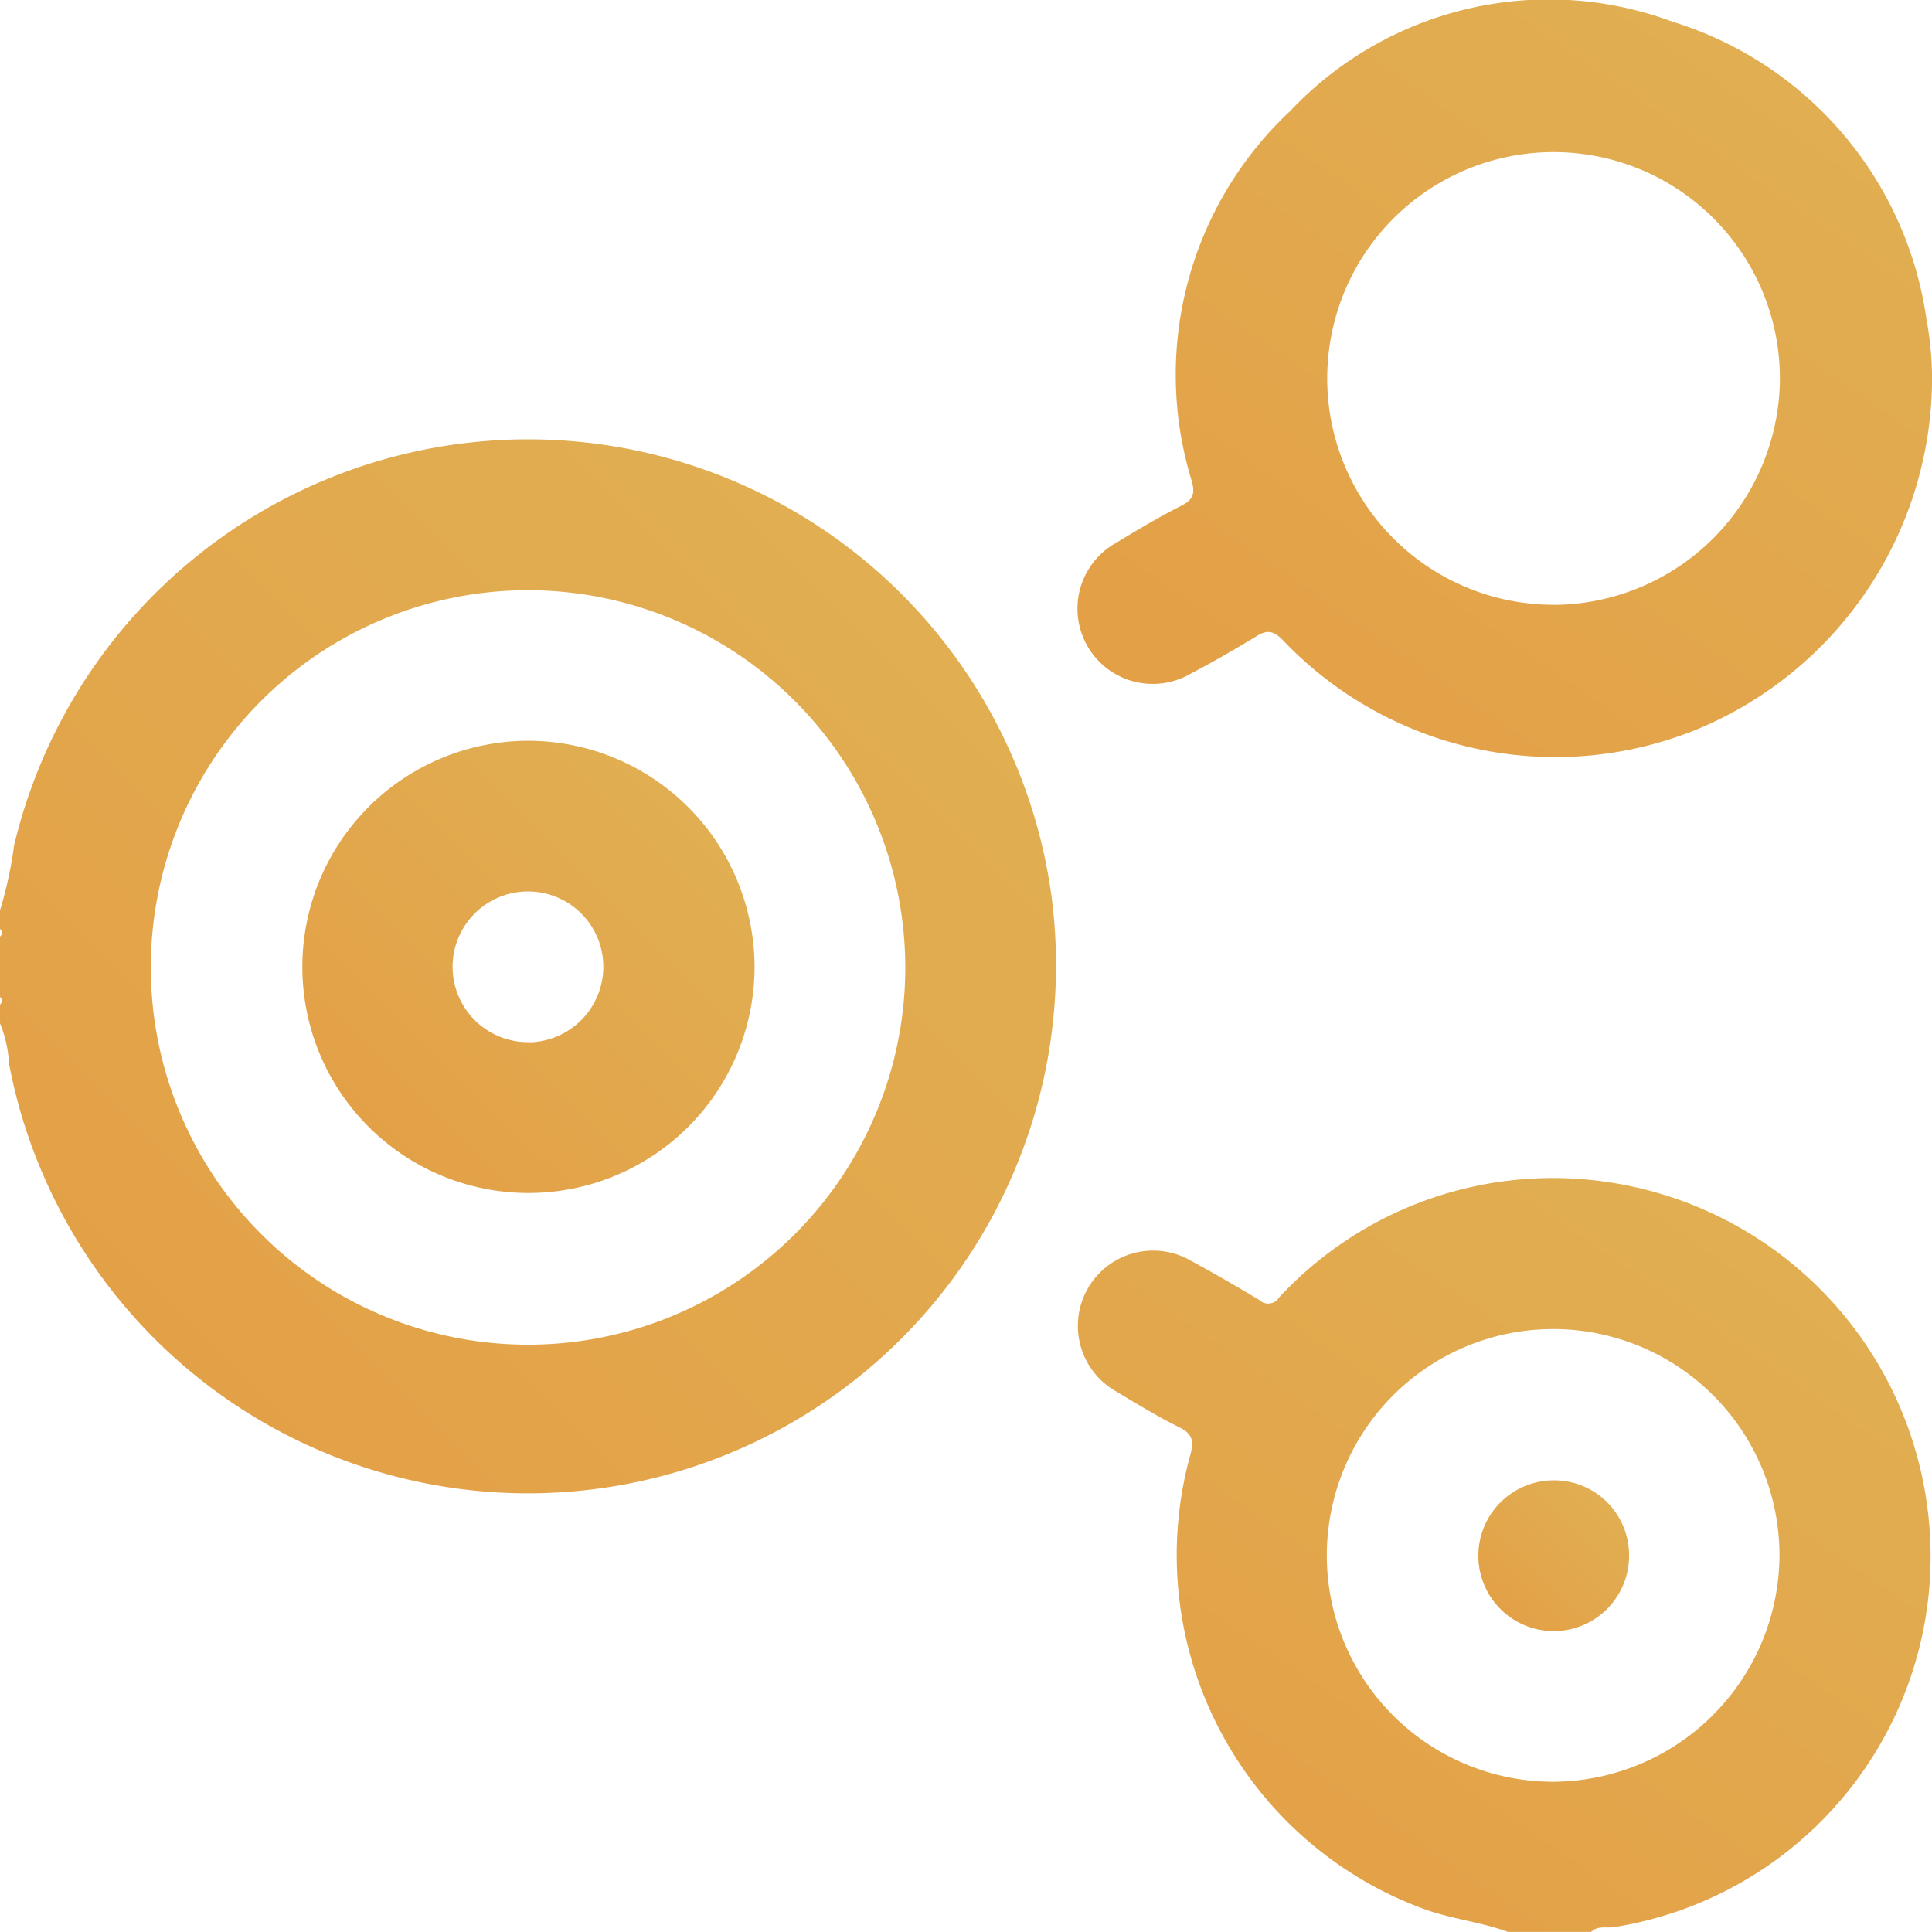 <svg xmlns="http://www.w3.org/2000/svg" xmlns:xlink="http://www.w3.org/1999/xlink" width="23.994" height="23.993" viewBox="0 0 23.994 23.993">
  <defs>
    <linearGradient id="linear-gradient" y1="1" x2="0.998" y2="-0.002" gradientUnits="objectBoundingBox">
      <stop offset="0.005" stop-color="#e49e45"/>
      <stop offset="1" stop-color="#e0b154"/>
    </linearGradient>
    <linearGradient id="linear-gradient-2" y1="1" x2="0.877" y2="-0.123" xlink:href="#linear-gradient"/>
    <linearGradient id="linear-gradient-3" y1="1" x2="0.879" y2="-0.121" xlink:href="#linear-gradient"/>
    <linearGradient id="linear-gradient-4" y1="1" x2="0.999" y2="-0.001" xlink:href="#linear-gradient"/>
    <linearGradient id="linear-gradient-5" y1="1" x2="1" y2="0" xlink:href="#linear-gradient"/>
  </defs>
  <g id="share_icon" transform="translate(0 0)">
    <path id="Path_2426" data-name="Path 2426" d="M13.058,11.124A6.561,6.561,0,0,0,.175,10.5,5.016,5.016,0,0,1,0,11.305v.232a.059.059,0,0,1,0,.094v.751a.059.059,0,0,1,0,.094v.232a1.569,1.569,0,0,1,.113.507,6.559,6.559,0,0,0,12.945-2.091Zm-1.815.889A4.685,4.685,0,1,1,6.554,7.33,4.69,4.69,0,0,1,11.243,12.012Z" fill="url(#linear-gradient)"/>
    <path id="Path_2427" data-name="Path 2427" d="M23.937,18.723a4.694,4.694,0,0,0-4.444-4.088,4.634,4.634,0,0,0-3.606,1.477.16.16,0,0,1-.25.031c-.282-.169-.563-.332-.851-.488a.935.935,0,1,0-.92,1.628c.25.15.507.307.77.438.169.081.2.169.144.357a4.681,4.681,0,0,0,2.948,5.646c.332.113.676.15,1,.269h1.033c.088-.088.207-.038.307-.063A4.662,4.662,0,0,0,23.937,18.723ZM19.3,22.128a2.811,2.811,0,1,1,2.8-2.823A2.824,2.824,0,0,1,19.3,22.128Z" fill="url(#linear-gradient-2)"/>
    <path id="Path_2428" data-name="Path 2428" d="M23.925,3.962A4.536,4.536,0,0,0,20.77.269a4.413,4.413,0,0,0-4.745,1.108A4.485,4.485,0,0,0,14.8,5.972c.044.156.019.232-.125.307-.275.138-.545.3-.814.463a.935.935,0,1,0,.92,1.628c.276-.144.545-.3.814-.463.138-.088.219-.081.344.05a4.667,4.667,0,0,0,5.139,1.1,4.73,4.73,0,0,0,2.917-4.376A4.163,4.163,0,0,0,23.925,3.962Zm-4.62,3.549a2.811,2.811,0,1,1,2.8-2.8A2.824,2.824,0,0,1,19.305,7.512Z" fill="url(#linear-gradient-3)"/>
    <path id="Path_2429" data-name="Path 2429" d="M6.554,9.2a2.808,2.808,0,1,0,2.817,2.8A2.814,2.814,0,0,0,6.554,9.2Zm.013,3.743A.936.936,0,1,1,7.493,12,.94.94,0,0,1,6.567,12.945Z" fill="url(#linear-gradient-4)"/>
    <path id="Path_2430" data-name="Path 2430" d="M20.232,19.311a.936.936,0,1,1-.945-.926A.929.929,0,0,1,20.232,19.311Z" fill="url(#linear-gradient-5)"/>
    <path id="Path_2431" data-name="Path 2431" d="M20.232,4.7a.936.936,0,1,1-.939-.933A.94.94,0,0,1,20.232,4.7Z" fill="url(#linear-gradient-5)"/>
  </g>
</svg>
